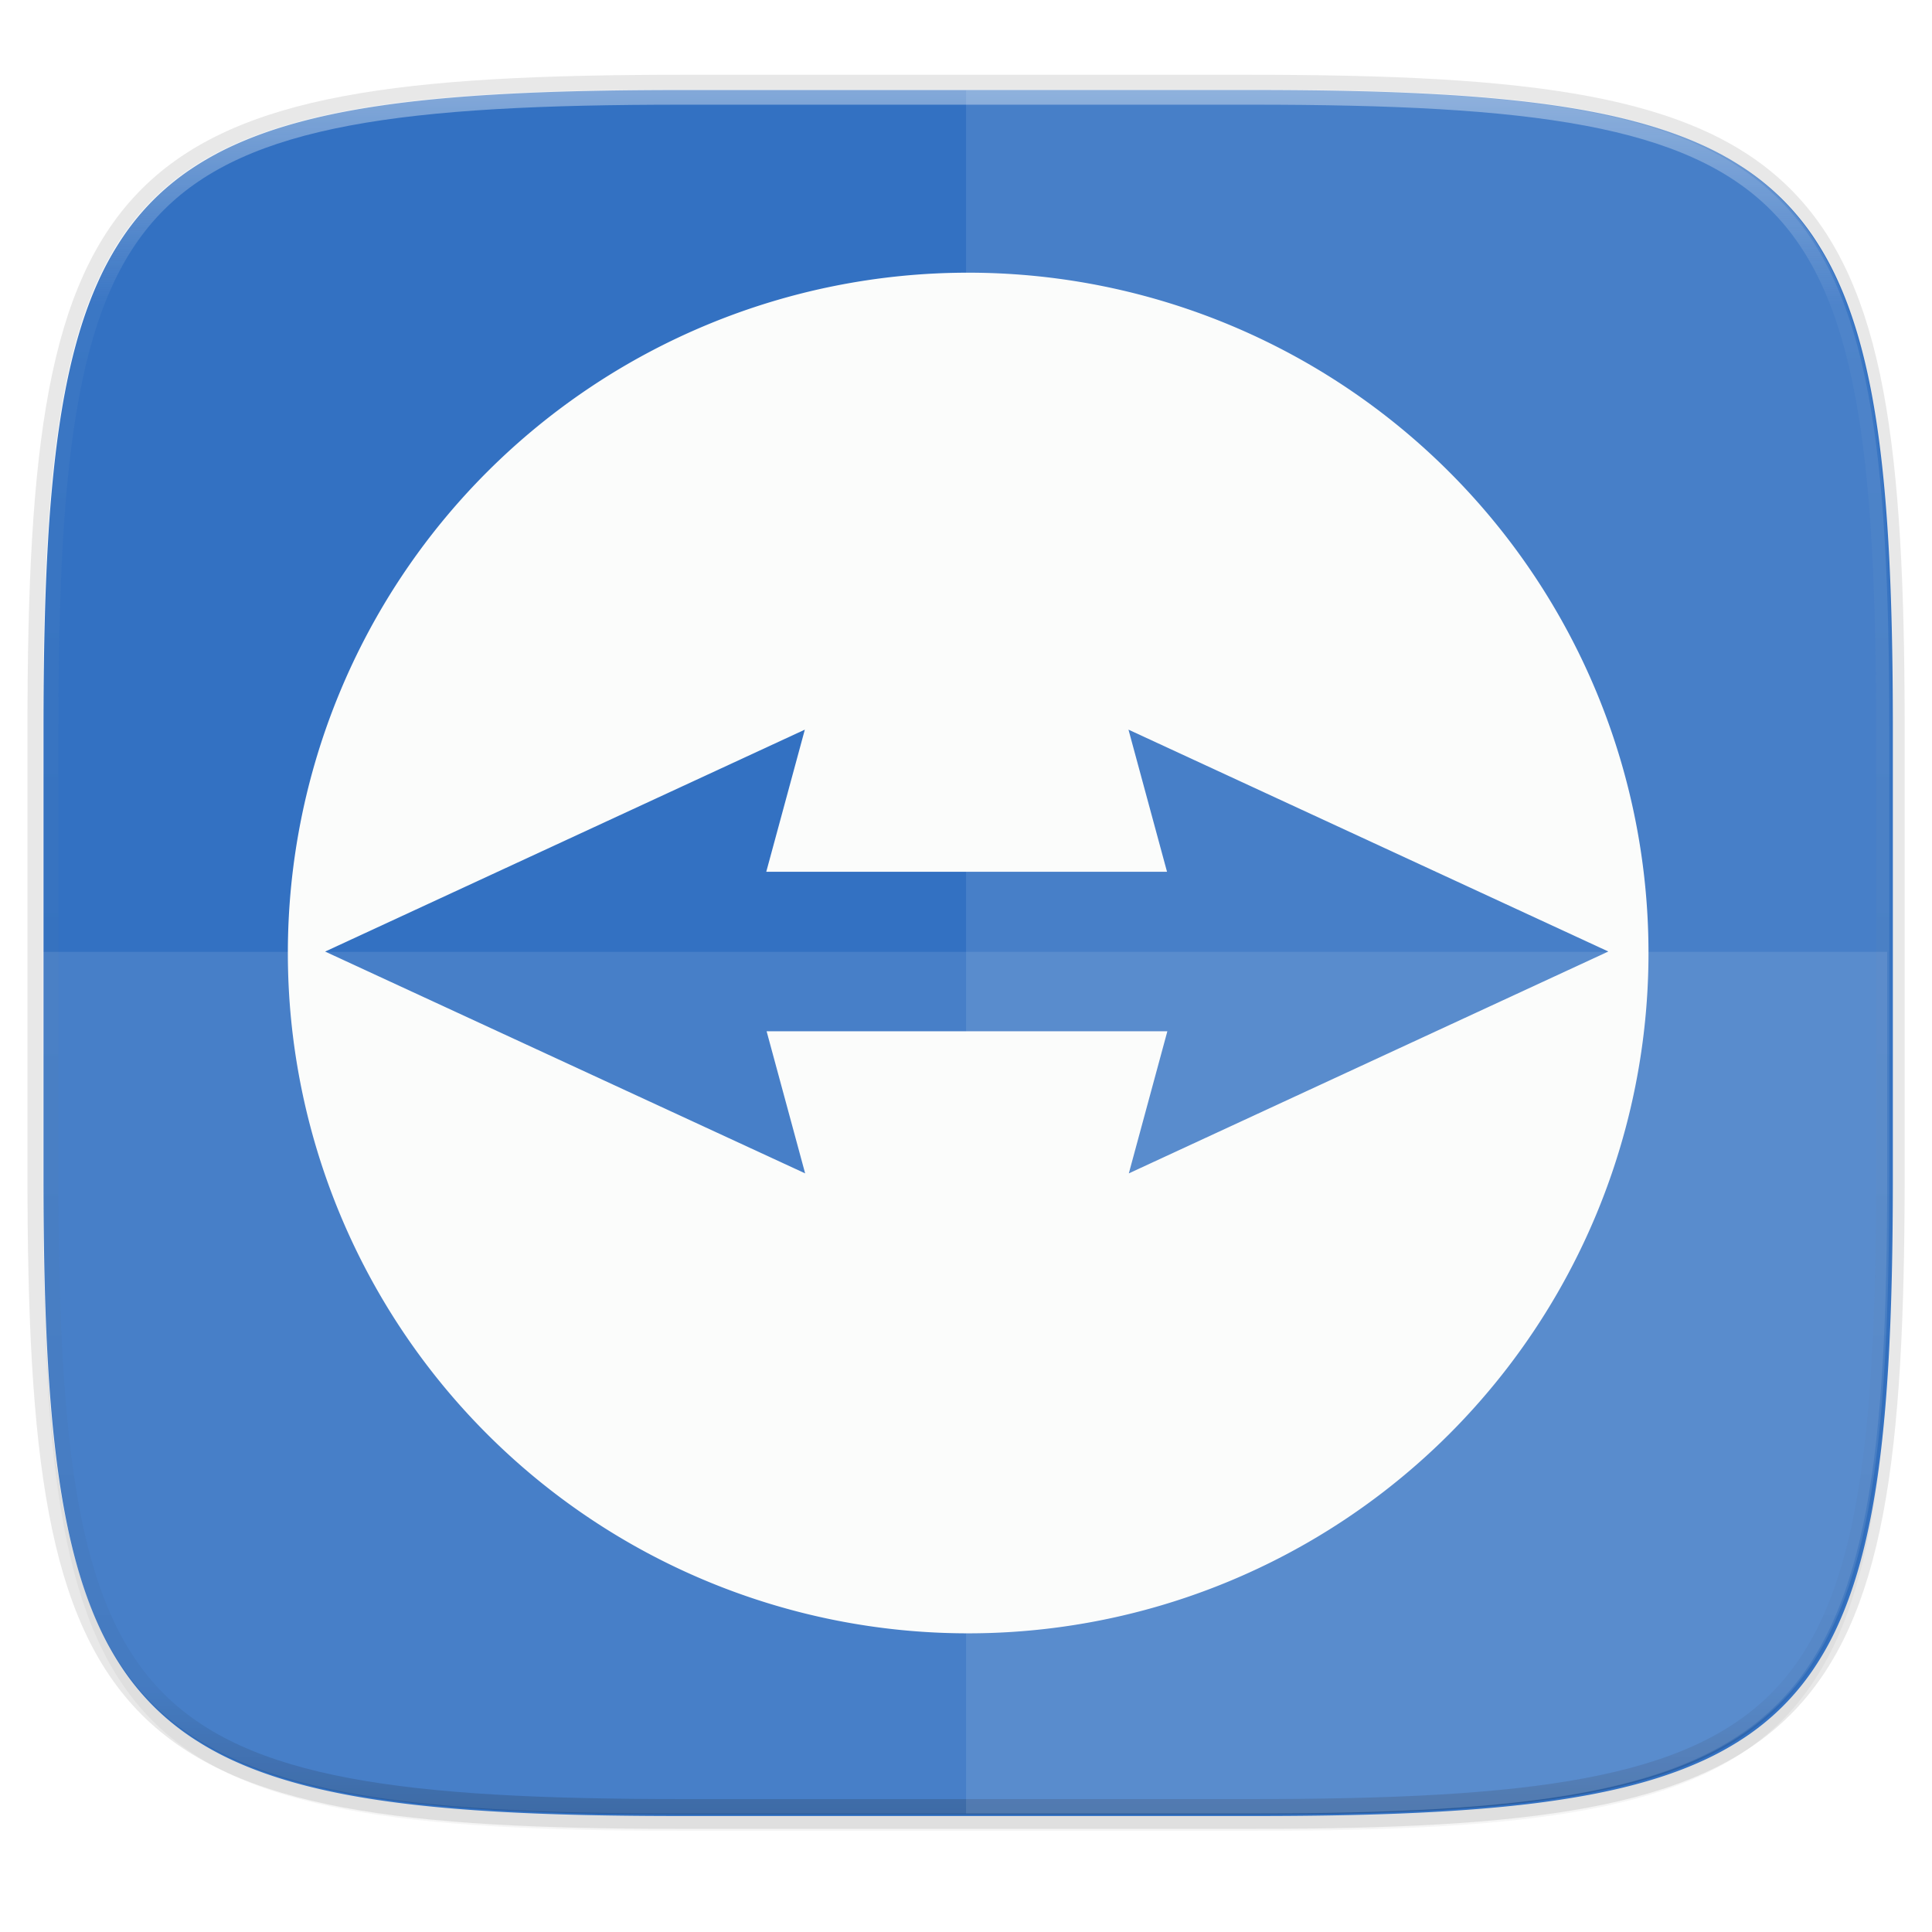 <svg width="256" height="256" viewBox="0 0 67.73 67.73" xmlns="http://www.w3.org/2000/svg">
    <defs>
        <linearGradient id="f" x1="296" x2="296" y1="-212" y2="236" gradientUnits="userSpaceOnUse">
            <stop offset="0" stop-color="#FBFCFB"/>
            <stop offset=".125" stop-color="#FBFCFB" stop-opacity=".098"/>
            <stop offset=".925" stop-opacity=".098"/>
            <stop offset="1" stop-opacity=".498"/>
        </linearGradient>
        <clipPath id="e">
            <path d="M361.938-212C507.235-212 528-191.287 528-46.125v116.25C528 215.286 507.235 236 361.937 236H214.063C68.766 236 48 215.286 48 70.125v-116.25C48-191.287 68.765-212 214.063-212z" fill="#C677DD"/>
        </clipPath>
        <linearGradient id="c" x1="88" x2="256" y1="28" y2="284" gradientTransform="matrix(.27 0 0 .27 -7.129 220.56)" gradientUnits="userSpaceOnUse">
            <stop offset="0" stop-color="#FBFCFB"/>
            <stop offset="1" stop-color="#FBFCFB"/>
        </linearGradient>
        <filter id="b" x="-.01" y="-.01" width="1.023" height="1.025" color-interpolation-filters="sRGB">
            <feGaussianBlur stdDeviation="1.16"/>
        </filter>
        <filter id="a" x="-.02" y="-.03" width="1.046" height="1.05" color-interpolation-filters="sRGB">
            <feGaussianBlur stdDeviation="2.32"/>
        </filter>
        <linearGradient id="g" x1="412.95" x2="412.86" y1="648.08" y2="376.45" gradientTransform="matrix(.057 0 0 .057 4.571 233.286)" gradientUnits="userSpaceOnUse">
            <stop stop-color="#3371C2" offset="0"/>
            <stop stop-color="#3371C2" offset="1"/>
        </linearGradient>
        <linearGradient id="d" x1="511.61" x2="511.61" y1="1026.9" y2="-.324" gradientTransform="matrix(.242 0 0 .242 3.941 1.936)" gradientUnits="userSpaceOnUse">
            <stop stop-color="#3371C2" offset="0"/>
            <stop stop-color="#3371C2" offset="1"/>
        </linearGradient>
    </defs>
    <path transform="matrix(.27 0 0 .27 0 2.199)" d="M162.537 5.568c72.648 0 83.031 10.357 83.031 82.938v58.125c0 72.58-10.383 82.937-83.031 82.937H88.599c-72.648 0-83.031-10.357-83.031-82.937V88.506c0-72.581 10.383-82.938 83.031-82.938z" filter="url(#a)" opacity=".2"/>
    <path d="M43.837 3.161c19.594 0 22.395 2.793 22.395 22.369v15.677c0 19.575-2.8 22.369-22.395 22.369H23.896c-19.594 0-22.394-2.794-22.394-22.37V25.53c0-19.576 2.8-22.369 22.394-22.369z" fill="none" opacity=".1" stroke-linecap="round" stroke-linejoin="round" stroke-width="1.079" stroke="#16181D"/>
    <path transform="matrix(.27 0 0 .27 0 2.199)" d="M162.537 3.568c72.648 0 83.031 10.357 83.031 82.938v58.125c0 72.58-10.383 82.937-83.031 82.937H88.599c-72.648 0-83.031-10.357-83.031-82.937V86.506c0-72.581 10.383-82.938 83.031-82.938z" filter="url(#b)" opacity=".1"/>
    <path d="M43.837 232.428c19.594 0 22.395 2.793 22.395 22.369v15.676c0 19.576-2.8 22.37-22.395 22.37H23.896c-19.594 0-22.394-2.794-22.394-22.37v-15.676c0-19.576 2.8-22.37 22.394-22.37z" fill="url(#c)" transform="translate(0 -229.267)"/>
    <path transform="scale(.265)" d="M90.396 11.906c-9.256 0-17.523.165-24.9.598-3.688.216-7.155.5-10.412.863-3.257.364-6.305.807-9.156 1.344-2.852.536-5.507 1.167-7.979 1.902-2.472.735-4.76 1.576-6.879 2.535a39.601 39.601 0 0 0-5.855 3.248 33.32 33.32 0 0 0-4.91 4.038 33.3 33.3 0 0 0-4.043 4.904 39.512 39.512 0 0 0-3.252 5.848c-.961 2.115-1.803 4.401-2.54 6.87-.736 2.47-1.366 5.123-1.904 7.971-.537 2.849-.981 5.893-1.345 9.147a198.819 198.819 0 0 0-.866 10.4c-.434 7.37-.6 15.627-.6 24.875v59.252c0 9.248.166 17.506.6 24.875.217 3.685.501 7.147.866 10.4.364 3.254.808 6.299 1.345 9.147.538 2.849 1.168 5.502 1.905 7.97.736 2.47 1.578 4.756 2.539 6.872a39.51 39.51 0 0 0 3.252 5.847 33.3 33.3 0 0 0 4.043 4.905 33.318 33.318 0 0 0 4.91 4.037 39.598 39.598 0 0 0 5.855 3.248c2.118.96 4.407 1.8 6.88 2.535 2.471.735 5.126 1.366 7.978 1.902 2.851.537 5.899.98 9.156 1.344 3.257.364 6.724.647 10.412.863 7.377.434 15.644.598 24.9.598h75.37c9.257 0 17.521-.164 24.898-.598 3.688-.216 7.155-.5 10.412-.863a124.11 124.11 0 0 0 9.156-1.344c2.852-.536 5.507-1.167 7.979-1.902 2.472-.735 4.76-1.575 6.879-2.535a39.598 39.598 0 0 0 5.855-3.248 33.318 33.318 0 0 0 4.91-4.037 33.3 33.3 0 0 0 4.043-4.905 39.51 39.51 0 0 0 3.252-5.847c.961-2.116 1.803-4.402 2.54-6.871.736-2.47 1.366-5.122 1.904-7.971.537-2.848.981-5.893 1.345-9.146.365-3.254.649-6.716.866-10.4.434-7.37.6-15.628.6-24.876V96.45c0-9.248-.166-17.505-.6-24.875-.217-3.684-.501-7.146-.866-10.4s-.808-6.298-1.345-9.147c-.538-2.848-1.168-5.501-1.905-7.97-.736-2.47-1.578-4.756-2.539-6.871a39.512 39.512 0 0 0-3.252-5.848 33.3 33.3 0 0 0-4.043-4.904 33.32 33.32 0 0 0-4.91-4.038 39.601 39.601 0 0 0-5.855-3.248c-2.118-.96-4.407-1.8-6.88-2.535-2.471-.735-5.126-1.366-7.978-1.902-2.851-.537-5.899-.98-9.156-1.344a199.643 199.643 0 0 0-10.412-.863c-7.377-.433-15.641-.598-24.898-.598h-75.37zm37.684 24.168a90 90 0 0 1 90 90 90 90 0 0 1-90 90 90 90 0 0 1-90-90 90 90 0 0 1 90-90z" fill="url(#d)"/>
    <path transform="matrix(.135 0 0 .135 -4.971 31.75)" d="M361.938-212C507.235-212 528-191.287 528-46.125v116.25C528 215.286 507.235 236 361.937 236H214.063C68.766 236 48 215.286 48 70.125v-116.25C48-191.287 68.765-212 214.063-212z" clip-path="url(#e)" fill="none" opacity=".4" stroke-linecap="round" stroke-linejoin="round" stroke-width="8" stroke="url(#f)"/>
    <path class="cls-1" d="M56.377 262.621l-16.816-7.775 1.351 4.982H26.863l1.352-4.982-16.817 7.78 16.828 7.776-1.351-4.982h14.049l-1.351 4.982 16.804-7.775" fill="url(#g)" transform="translate(0 -229.267)"/>
    <path d="M33.867 3.161v60.415h9.97c19.594 0 22.395-2.794 22.395-22.37V25.53c0-19.576-2.8-22.369-22.395-22.369z" fill="#FBFCFB" opacity=".1"/>
    <path d="M23.87 63.576c-19.571 0-22.368-2.794-22.368-22.37v-7.838h64.657v7.839c0 19.575-2.797 22.369-22.37 22.369z" fill="#FBFCFB" opacity=".1"/>
</svg>
